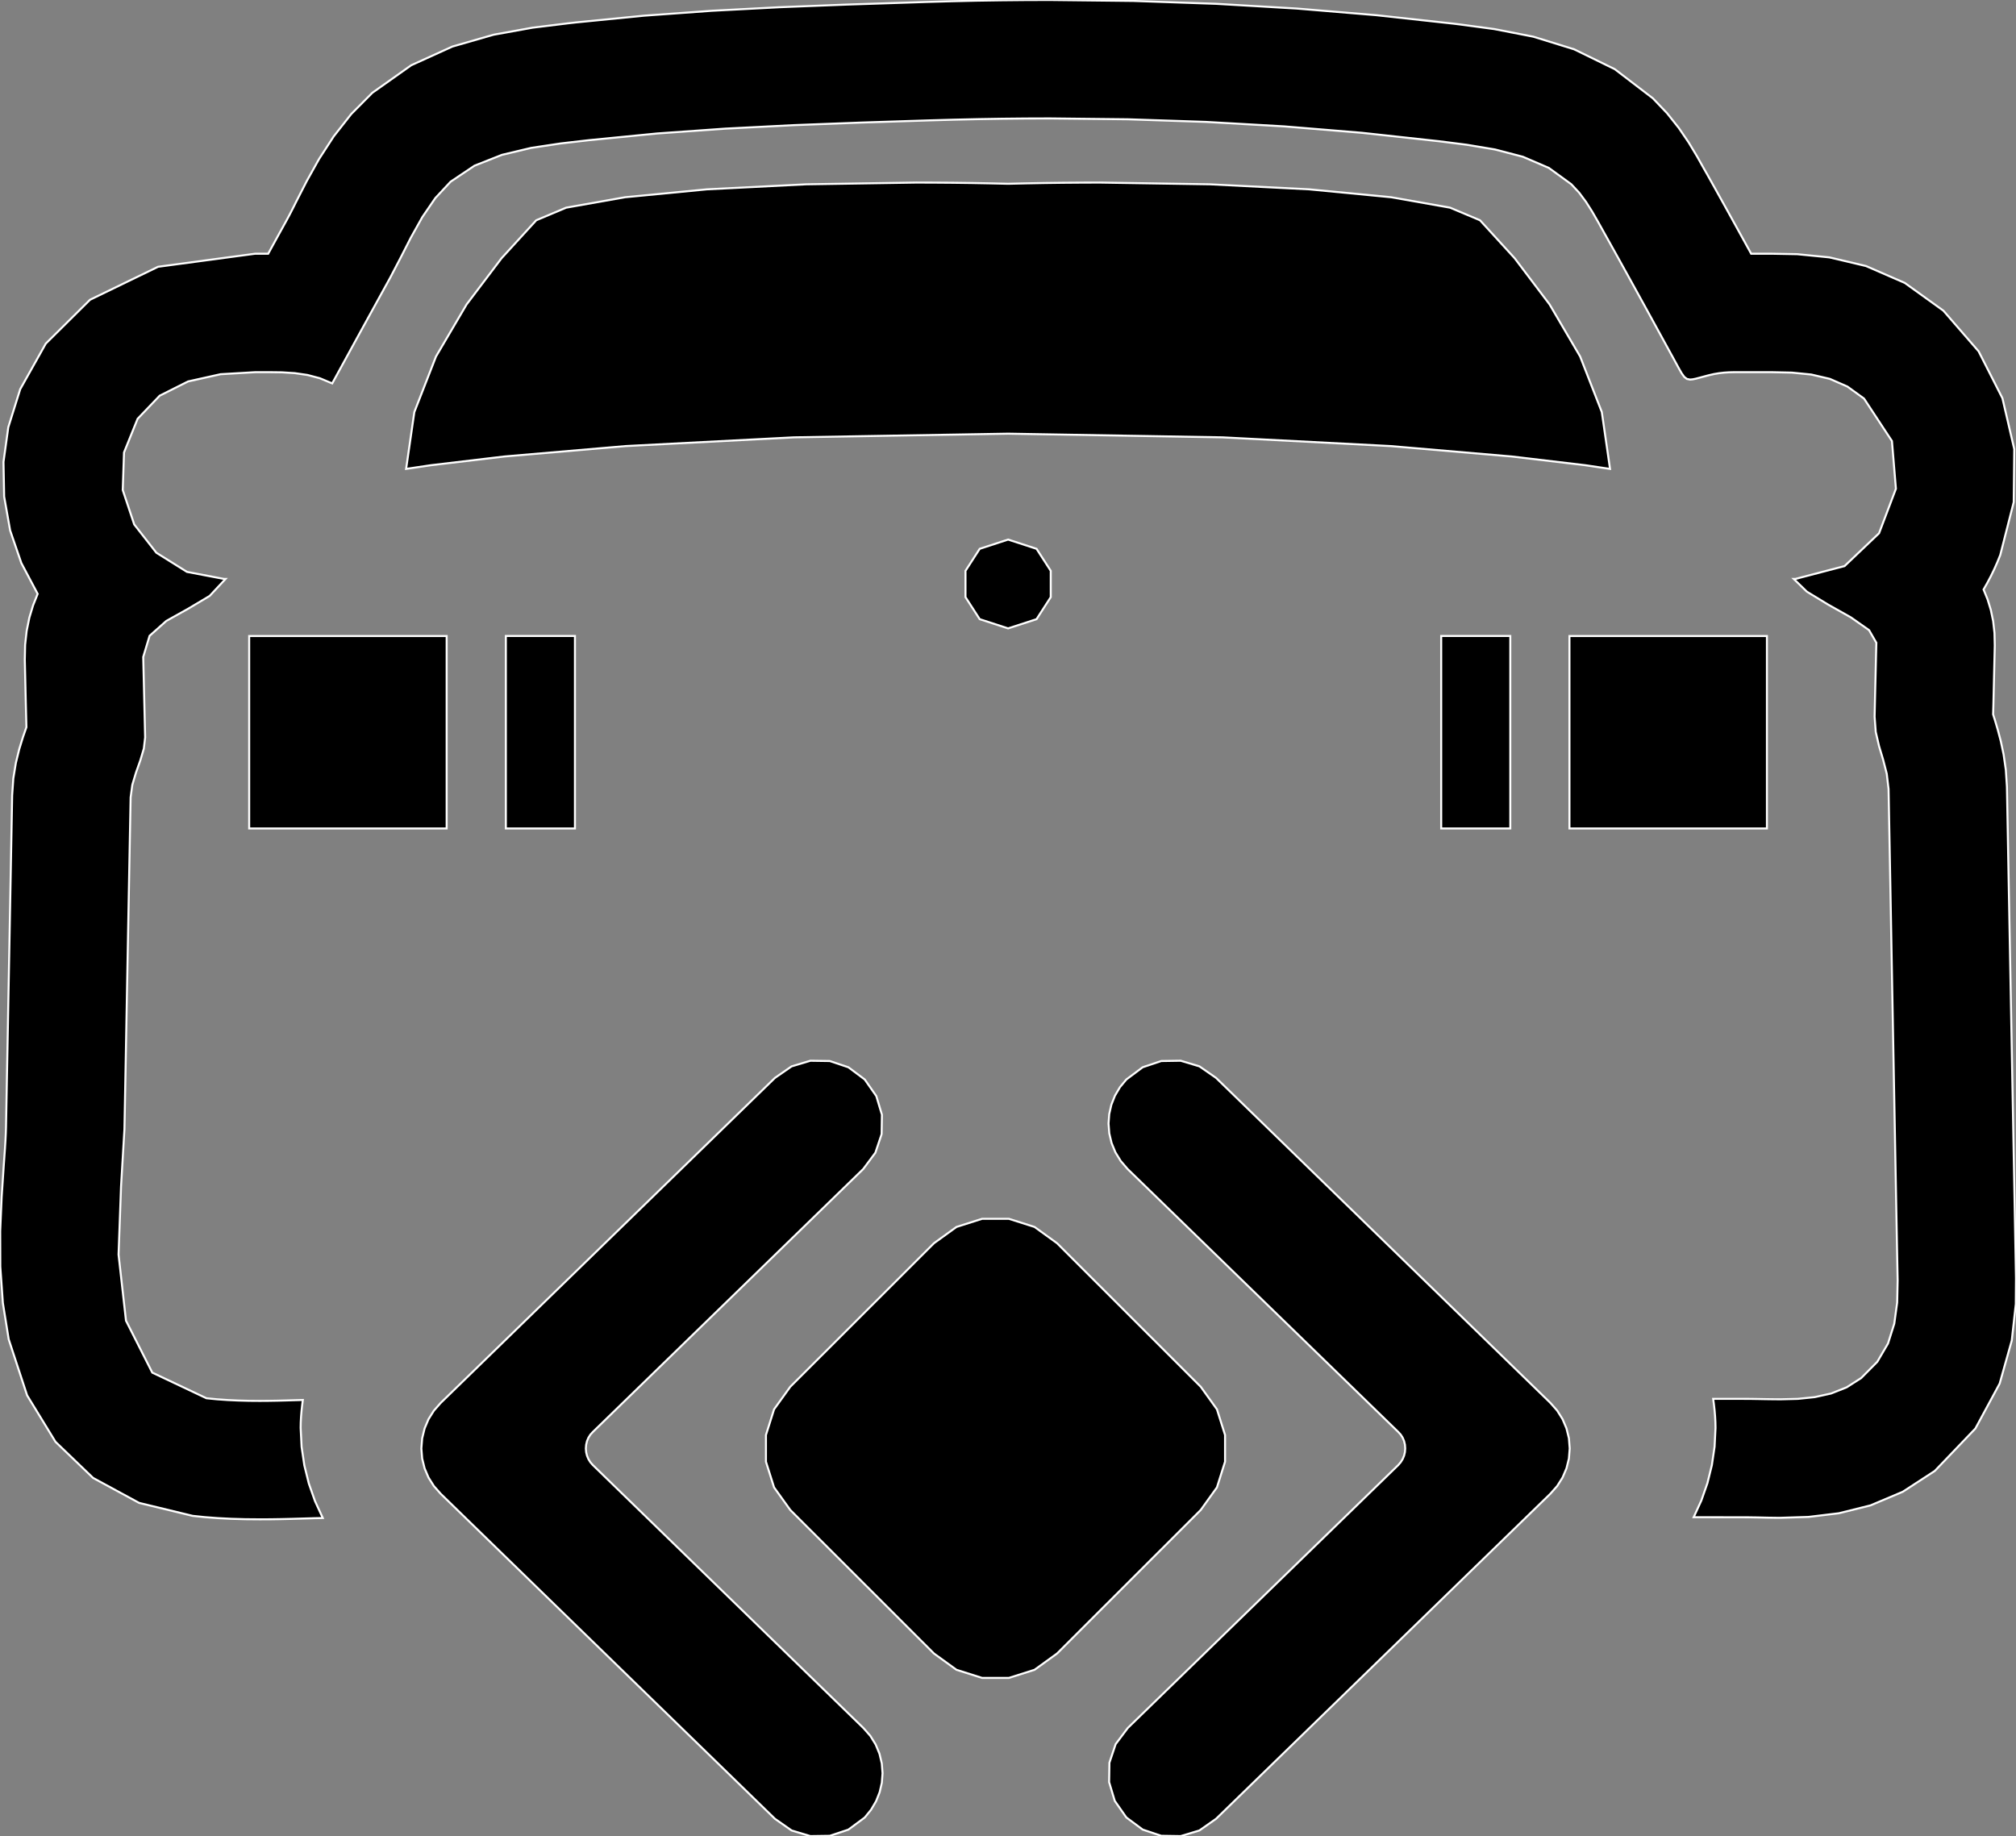 <?xml version="1.0" encoding="utf-8" ?>
<svg baseProfile="full" height="91.079" version="1.1" width="99.993" xmlns="http://www.w3.org/2000/svg" xmlns:ev="http://www.w3.org/2001/xml-events" xmlns:xlink="http://www.w3.org/1999/xlink"><rect width="100%" height="100%" fill="#808080" stroke="none"/><defs><clipPath /></defs><polygon points="74.91,41.095 74.91,41.095 71.483,41.095 71.483,41.095 71.483,31.547 71.483,31.547 74.91,31.547 74.91,31.547" stroke="white" stroke-width="0.1" /><polygon points="87.639,41.095 87.639,41.095 77.844,41.095 77.844,41.095 77.844,31.55 77.844,31.55 87.639,31.55 87.639,31.55" stroke="white" stroke-width="0.1" /><polygon points="29.408,72.677 29.408,72.677 42.83,85.723 42.83,85.723 43.169,86.109 43.169,86.109 43.433,86.536 43.433,86.536 43.622,86.994 43.622,86.994 43.736,87.473 43.736,87.473 43.774,87.962 43.774,87.962 43.738,88.436 43.738,88.436 43.631,88.899 43.631,88.899 43.454,89.346 43.454,89.346 43.207,89.767 43.207,89.767 42.89,90.157 42.89,90.157 42.08,90.757 42.08,90.757 41.157,91.065 41.157,91.065 40.193,91.079 40.193,91.079 39.262,90.798 39.262,90.798 38.436,90.22 38.436,90.22 21.855,74.094 21.855,74.094 21.521,73.716 21.521,73.716 21.254,73.293 21.254,73.293 21.06,72.836 21.06,72.836 20.94,72.353 20.94,72.353 20.899,71.852 20.899,71.852 20.94,71.345 20.94,71.345 21.06,70.857 21.06,70.857 21.254,70.398 21.254,70.398 21.521,69.974 21.521,69.974 21.855,69.594 21.855,69.594 38.436,53.469 38.436,53.469 39.263,52.897 39.263,52.897 40.195,52.618 40.195,52.618 41.158,52.632 41.158,52.632 42.08,52.942 42.08,52.942 42.89,53.547 42.89,53.547 43.464,54.369 43.464,54.369 43.743,55.296 43.743,55.296 43.728,56.258 43.728,56.258 43.419,57.179 43.419,57.179 42.817,57.988 42.817,57.988 29.408,71.028 29.408,71.028 29.284,71.162 29.284,71.162 29.187,71.315 29.187,71.315 29.116,71.482 29.116,71.482 29.073,71.662 29.073,71.662 29.058,71.852 29.058,71.852 29.073,72.035 29.073,72.035 29.116,72.212 29.116,72.212 29.187,72.381 29.187,72.381 29.284,72.537 29.284,72.537" stroke="white" stroke-width="0.1" /><polygon points="50.002,31.171 50.002,31.171 48.593,30.713 48.593,30.713 47.888,29.62 47.888,29.62 47.888,28.316 47.888,28.316 48.593,27.224 48.593,27.224 50.002,26.765 50.002,26.765 51.412,27.224 51.412,27.224 52.117,28.316 52.117,28.316 52.117,29.62 52.117,29.62 51.412,30.713 51.412,30.713" stroke="white" stroke-width="0.1" /><polygon points="54.549,9.056 54.549,9.056 60.022,9.143 60.022,9.143 64.936,9.392 64.936,9.392 68.999,9.784 68.999,9.784 71.92,10.301 71.92,10.301 73.407,10.926 73.407,10.926 75.128,12.811 75.128,12.811 76.859,15.101 76.859,15.101 78.374,17.683 78.374,17.683 79.449,20.44 79.449,20.44 79.857,23.259 79.857,23.259 78.633,23.077 78.633,23.077 74.989,22.644 74.989,22.644 68.973,22.127 68.973,22.127 60.629,21.694 60.629,21.694 50.002,21.512 50.002,21.512 39.375,21.694 39.375,21.694 31.03,22.127 31.03,22.127 25.012,22.644 25.012,22.644 21.368,23.077 21.368,23.077 20.143,23.259 20.143,23.259 20.551,20.44 20.551,20.44 21.626,17.682 21.626,17.682 23.143,15.101 23.143,15.101 24.875,12.811 24.875,12.811 26.598,10.926 26.598,10.926 28.083,10.301 28.083,10.301 31.002,9.784 31.002,9.784 35.064,9.392 35.064,9.392 39.976,9.143 39.976,9.143 45.449,9.056 45.449,9.056 46.351,9.059 46.351,9.059 47.258,9.066 47.258,9.066 48.17,9.078 48.17,9.078 49.085,9.095 49.085,9.095 50.002,9.116 50.002,9.116 50.918,9.095 50.918,9.095 51.832,9.078 51.832,9.078 52.743,9.066 52.743,9.066 53.649,9.059 53.649,9.059" stroke="white" stroke-width="0.1" /><polygon points="99.993,63.408 99.993,63.408 99.984,64.683 99.984,64.683 99.783,66.497 99.783,66.497 99.183,68.63 99.183,68.63 97.979,70.86 97.979,70.86 95.964,72.965 95.964,72.965 94.378,73.997 94.378,73.997 92.778,74.673 92.778,74.673 91.206,75.064 91.206,75.064 89.706,75.245 89.706,75.245 88.321,75.289 88.321,75.289 88.108,75.289 88.108,75.289 87.896,75.286 87.896,75.286 87.683,75.283 87.683,75.283 87.471,75.278 87.471,75.278 87.258,75.273 87.258,75.273 87.103,75.27 87.103,75.27 86.947,75.268 86.947,75.268 86.791,75.265 86.791,75.265 86.635,75.264 86.635,75.264 86.48,75.263 86.48,75.263 85.984,75.263 85.984,75.263 85.488,75.262 85.488,75.262 84.993,75.261 84.993,75.261 84.5,75.26 84.5,75.26 84.006,75.26 84.006,75.26 84.386,74.432 84.386,74.432 84.688,73.57 84.688,73.57 84.908,72.678 84.908,72.678 85.043,71.761 85.043,71.761 85.089,70.826 85.089,70.826 85.083,70.535 85.083,70.535 85.067,70.246 85.067,70.246 85.043,69.959 85.043,69.959 85.011,69.673 85.011,69.673 84.973,69.389 84.973,69.389 86.48,69.389 86.48,69.389 86.843,69.391 86.843,69.391 87.21,69.397 87.21,69.397 87.579,69.404 87.579,69.404 87.95,69.409 87.95,69.409 88.321,69.412 88.321,69.412 89.172,69.39 89.172,69.39 90.009,69.304 90.009,69.304 90.82,69.124 90.82,69.124 91.592,68.818 91.592,68.818 92.314,68.357 92.314,68.357 93.113,67.551 93.113,67.551 93.644,66.645 93.644,66.645 93.956,65.659 93.956,65.659 94.099,64.61 94.099,64.61 94.122,63.518 94.122,63.518 94.031,58.642 94.031,58.642 93.941,53.766 93.941,53.766 93.851,48.891 93.851,48.891 93.762,44.015 93.762,44.015 93.672,39.14 93.672,39.14 93.583,38.384 93.583,38.384 93.403,37.685 93.403,37.685 93.199,37.005 93.199,37.005 93.036,36.306 93.036,36.306 92.98,35.55 92.98,35.55 92.996,34.817 92.996,34.817 93.013,34.084 93.013,34.084 93.031,33.351 93.031,33.351 93.048,32.618 93.048,32.618 93.066,31.885 93.066,31.885 92.705,31.258 92.705,31.258 91.802,30.624 91.802,30.624 90.67,29.987 90.67,29.987 89.622,29.35 89.622,29.35 88.97,28.717 88.97,28.717 89.053,28.717 89.053,28.717 91.488,28.081 91.488,28.081 93.201,26.451 93.201,26.451 94.037,24.244 94.037,24.244 93.84,21.878 93.84,21.878 92.454,19.77 92.454,19.77 91.631,19.175 91.631,19.175 90.758,18.793 90.758,18.793 89.838,18.578 89.838,18.578 88.88,18.483 88.88,18.483 87.887,18.462 87.887,18.462 86.006,18.462 86.006,18.462 85.755,18.468 85.755,18.468 85.506,18.484 85.506,18.484 85.258,18.513 85.258,18.513 85.011,18.555 85.011,18.555 84.765,18.611 84.765,18.611 84.5,18.681 84.5,18.681 84.28,18.74 84.28,18.74 84.1,18.787 84.1,18.787 83.951,18.817 83.951,18.817 83.828,18.828 83.828,18.828 83.671,18.797 83.671,18.797 83.54,18.697 83.54,18.697 83.408,18.513 83.408,18.513 83.25,18.234 83.25,18.234 83.039,17.846 83.039,17.846 82.342,16.574 82.342,16.574 81.645,15.301 81.645,15.301 80.945,14.03 80.945,14.03 80.243,12.761 80.243,12.761 79.536,11.494 79.536,11.494 79.257,10.993 79.257,10.993 78.971,10.496 78.971,10.496 78.665,10.013 78.665,10.013 78.324,9.556 78.324,9.556 77.933,9.136 77.933,9.136 76.822,8.329 76.822,8.329 75.535,7.776 75.535,7.776 74.15,7.414 74.15,7.414 72.742,7.179 72.742,7.179 71.387,7.007 71.387,7.007 67.554,6.588 67.554,6.588 63.696,6.269 63.696,6.269 59.822,6.047 59.822,6.047 55.941,5.917 55.941,5.917 52.062,5.874 52.062,5.874 50.871,5.878 50.871,5.878 49.68,5.89 49.68,5.89 48.491,5.91 48.491,5.91 47.304,5.937 47.304,5.937 46.118,5.97 46.118,5.97 42.738,6.079 42.738,6.079 39.354,6.208 39.354,6.208 35.969,6.381 35.969,6.381 32.591,6.621 32.591,6.621 29.224,6.952 29.224,6.952 27.818,7.114 27.818,7.114 26.349,7.335 26.349,7.335 24.896,7.681 24.896,7.681 23.537,8.218 23.537,8.218 22.351,9.012 22.351,9.012 21.594,9.823 21.594,9.823 20.949,10.765 20.949,10.765 20.383,11.778 20.383,11.778 19.861,12.803 19.861,12.803 19.351,13.78 19.351,13.78 18.775,14.827 18.775,14.827 18.199,15.874 18.199,15.874 17.624,16.922 17.624,16.922 17.051,17.97 17.051,17.97 16.477,19.019 16.477,19.019 15.868,18.763 15.868,18.763 15.25,18.6 15.25,18.6 14.623,18.509 14.623,18.509 13.987,18.469 13.987,18.469 13.343,18.461 13.343,18.461 13.206,18.461 13.206,18.461 13.069,18.461 13.069,18.461 12.932,18.462 12.932,18.462 12.793,18.462 12.793,18.462 12.654,18.462 12.654,18.462 10.942,18.562 10.942,18.562 9.329,18.921 9.329,18.921 7.921,19.628 7.921,19.628 6.826,20.773 6.826,20.773 6.151,22.444 6.151,22.444 6.088,24.308 6.088,24.308 6.658,26.016 6.658,26.016 7.755,27.418 7.755,27.418 9.273,28.368 9.273,28.368 11.106,28.717 11.106,28.717 11.187,28.717 11.187,28.717 10.399,29.56 10.399,29.56 9.332,30.196 9.332,30.196 8.251,30.799 8.251,30.799 7.42,31.539 7.42,31.539 7.104,32.588 7.104,32.588 7.199,36.578 7.199,36.578 7.134,37.134 7.134,37.134 6.96,37.718 6.96,37.718 6.746,38.321 6.746,38.321 6.562,38.935 6.562,38.935 6.479,39.552 6.479,39.552 6.417,42.843 6.417,42.843 6.355,46.135 6.355,46.135 6.294,49.428 6.294,49.428 6.234,52.719 6.234,52.719 6.172,56.011 6.172,56.011 6.003,58.865 6.003,58.865 5.88,62.234 5.88,62.234 6.249,65.511 6.249,65.511 7.553,68.088 7.553,68.088 10.239,69.359 10.239,69.359 10.762,69.411 10.762,69.411 11.29,69.448 11.29,69.448 11.82,69.473 11.82,69.473 12.353,69.487 12.353,69.487 12.888,69.491 12.888,69.491 13.314,69.488 13.314,69.488 13.741,69.481 13.741,69.481 14.167,69.47 14.167,69.47 14.594,69.457 14.594,69.457 15.02,69.445 15.02,69.445 14.985,69.72 14.985,69.72 14.955,69.996 14.955,69.996 14.932,70.273 14.932,70.273 14.917,70.551 14.917,70.551 14.912,70.829 14.912,70.829 14.959,71.768 14.959,71.768 15.095,72.689 15.095,72.689 15.317,73.588 15.317,73.588 15.623,74.459 15.623,74.459 16.009,75.299 16.009,75.299 15.902,75.303 15.902,75.303 15.796,75.305 15.796,75.305 15.689,75.307 15.689,75.307 15.582,75.309 15.582,75.309 15.474,75.313 15.474,75.313 14.958,75.328 14.958,75.328 14.44,75.343 14.44,75.343 13.922,75.355 13.922,75.355 13.405,75.363 13.405,75.363 12.888,75.365 12.888,75.365 12.156,75.359 12.156,75.359 11.464,75.339 11.464,75.339 10.806,75.305 10.806,75.305 10.172,75.257 10.172,75.257 9.556,75.193 9.556,75.193 6.9,74.55 6.9,74.55 4.619,73.313 4.619,73.313 2.754,71.522 2.754,71.522 1.345,69.217 1.345,69.217 0.432,66.437 0.432,66.437 0.142,64.632 0.142,64.632 0.015,62.83 0.015,62.83 0.01,61.067 0.01,61.067 0.082,59.379 0.082,59.379 0.187,57.802 0.187,57.802 0.218,57.371 0.218,57.371 0.247,56.957 0.247,56.957 0.271,56.569 0.271,56.569 0.288,56.213 0.288,56.213 0.298,55.9 0.298,55.9 0.457,47.372 0.457,47.372 0.603,39.453 0.603,39.453 0.661,38.612 0.661,38.612 0.787,37.844 0.787,37.844 0.955,37.158 0.955,37.158 1.138,36.564 1.138,36.564 1.31,36.072 1.31,36.072 1.278,34.799 1.278,34.799 1.23,32.724 1.23,32.724 1.246,31.986 1.246,31.986 1.323,31.291 1.323,31.291 1.456,30.639 1.456,30.639 1.64,30.029 1.64,30.029 1.868,29.459 1.868,29.459 1.059,27.931 1.059,27.931 0.503,26.312 0.503,26.312 0.206,24.631 0.206,24.631 0.173,22.915 0.173,22.915 0.412,21.192 0.412,21.192 1.003,19.304 1.003,19.304 2.27,17.045 2.27,17.045 4.465,14.87 4.465,14.87 7.842,13.233 7.842,13.233 12.654,12.586 12.654,12.586 12.977,12.586 12.977,12.586 13.302,12.586 13.302,12.586 13.482,12.257 13.482,12.257 13.663,11.928 13.663,11.928 13.844,11.599 13.844,11.599 14.026,11.27 14.026,11.27 14.207,10.941 14.207,10.941 14.309,10.753 14.309,10.753 14.409,10.562 14.409,10.562 14.51,10.366 14.51,10.366 14.61,10.167 14.61,10.167 14.711,9.965 14.711,9.965 15.22,8.971 15.22,8.971 15.825,7.888 15.825,7.888 16.551,6.766 16.551,6.766 17.423,5.655 17.423,5.655 18.467,4.604 18.467,4.604 20.397,3.237 20.397,3.237 22.438,2.31 22.438,2.31 24.48,1.723 24.48,1.723 26.417,1.373 26.417,1.373 28.14,1.161 28.14,1.161 28.553,1.114 28.553,1.114 31.933,0.779 31.933,0.779 35.307,0.535 35.307,0.535 38.666,0.358 38.666,0.358 42.002,0.227 42.002,0.227 45.304,0.119 45.304,0.119 45.933,0.098 45.933,0.098 47.167,0.063 47.167,0.063 48.4,0.035 48.4,0.035 49.629,0.016 49.629,0.016 50.85,0.004 50.85,0.004 52.062,0.0 52.062,0.0 56.221,0.047 56.221,0.047 60.314,0.189 60.314,0.189 64.333,0.425 64.333,0.425 68.268,0.754 68.268,0.754 72.112,1.176 72.112,1.176 72.404,1.212 72.404,1.212 74.12,1.443 74.12,1.443 76.048,1.819 76.048,1.819 78.076,2.446 78.076,2.446 80.092,3.431 80.092,3.431 81.983,4.878 81.983,4.878 82.684,5.613 82.684,5.613 83.271,6.352 83.271,6.352 83.761,7.072 83.761,7.072 84.17,7.752 84.17,7.752 84.516,8.368 84.516,8.368 84.659,8.619 84.659,8.619 85.102,9.411 85.102,9.411 85.543,10.204 85.543,10.204 85.982,10.998 85.982,10.998 86.42,11.792 86.42,11.792 86.857,12.586 86.857,12.586 87.887,12.586 87.887,12.586 89.143,12.609 89.143,12.609 90.735,12.767 90.735,12.767 92.551,13.196 92.551,13.196 94.474,14.033 94.474,14.033 96.391,15.411 96.391,15.411 98.139,17.428 98.139,17.428 99.319,19.752 99.319,19.752 99.907,22.28 99.907,22.28 99.88,24.907 99.88,24.907 99.212,27.532 99.212,27.532 99.067,27.889 99.067,27.889 98.912,28.239 98.912,28.239 98.746,28.581 98.746,28.581 98.57,28.915 98.57,28.915 98.384,29.242 98.384,29.242 98.584,29.734 98.584,29.734 98.744,30.257 98.744,30.257 98.86,30.813 98.86,30.813 98.926,31.4 98.926,31.4 98.94,32.022 98.94,32.022 98.871,34.991 98.871,34.991 98.858,35.434 98.858,35.434 98.874,35.488 98.874,35.488 98.89,35.54 98.89,35.54 98.906,35.592 98.906,35.592 98.923,35.644 98.923,35.644 98.94,35.696 98.94,35.696 99.085,36.185 99.085,36.185 99.238,36.763 99.238,36.763 99.379,37.43 99.379,37.43 99.488,38.185 99.488,38.185 99.543,39.027 99.543,39.027" stroke="white" stroke-width="0.1" /><polygon points="28.517,41.095 28.517,41.095 25.09,41.095 25.09,41.095 25.09,31.547 25.09,31.547 28.517,31.547 28.517,31.547" stroke="white" stroke-width="0.1" /><polygon points="60.317,53.469 60.317,53.469 76.9,69.591 76.9,69.591 77.235,69.971 77.235,69.971 77.502,70.396 77.502,70.396 77.697,70.856 77.697,70.856 77.817,71.343 77.817,71.343 77.857,71.849 77.857,71.849 77.817,72.351 77.817,72.351 77.697,72.836 77.697,72.836 77.502,73.293 77.502,73.293 77.235,73.715 77.235,73.715 76.9,74.094 76.9,74.094 60.317,90.22 60.317,90.22 59.492,90.798 59.492,90.798 58.561,91.079 58.561,91.079 57.599,91.064 57.599,91.064 56.677,90.755 56.677,90.755 55.867,90.154 55.867,90.154 55.292,89.332 55.292,89.332 55.012,88.401 55.012,88.401 55.027,87.438 55.027,87.438 55.335,86.518 55.335,86.518 55.936,85.717 55.936,85.717 69.35,72.677 69.35,72.677 69.473,72.535 69.473,72.535 69.57,72.379 69.57,72.379 69.641,72.211 69.641,72.211 69.684,72.033 69.684,72.033 69.698,71.849 69.698,71.849 69.684,71.66 69.684,71.66 69.641,71.48 69.641,71.48 69.57,71.313 69.57,71.313 69.473,71.161 69.473,71.161 69.35,71.028 69.35,71.028 55.926,57.984 55.926,57.984 55.587,57.589 55.587,57.589 55.322,57.157 55.322,57.157 55.134,56.698 55.134,56.698 55.02,56.219 55.02,56.219 54.983,55.731 54.983,55.731 55.018,55.261 55.018,55.261 55.124,54.797 55.124,54.797 55.301,54.35 55.301,54.35 55.549,53.93 55.549,53.93 55.867,53.547 55.867,53.547 56.676,52.941 56.676,52.941 57.599,52.632 57.599,52.632 58.561,52.617 58.561,52.617 59.492,52.897 59.492,52.897" stroke="white" stroke-width="0.1" /><polygon points="59.556,68.789 59.556,68.789 60.36,69.909 60.36,69.909 60.762,71.182 60.762,71.182 60.762,72.507 60.762,72.507 60.36,73.781 60.36,73.781 59.556,74.902 59.556,74.902 52.43,82.021 52.43,82.021 51.312,82.829 51.312,82.829 50.039,83.232 50.039,83.232 48.714,83.232 48.714,83.232 47.441,82.829 47.441,82.829 46.324,82.021 46.324,82.021 39.198,74.902 39.198,74.902 38.393,73.78 38.393,73.78 37.991,72.507 37.991,72.507 37.991,71.182 37.991,71.182 38.393,69.909 38.393,69.909 39.198,68.789 39.198,68.789 46.324,61.67 46.324,61.67 47.441,60.862 47.441,60.862 48.714,60.458 48.714,60.458 50.039,60.458 50.039,60.458 51.312,60.862 51.312,60.862 52.43,61.67 52.43,61.67" stroke="white" stroke-width="0.1" /><polygon points="12.359,41.095 12.359,41.095 12.359,31.55 12.359,31.55 22.154,31.55 22.154,31.55 22.154,41.095 22.154,41.095" stroke="white" stroke-width="0.1" /></svg>